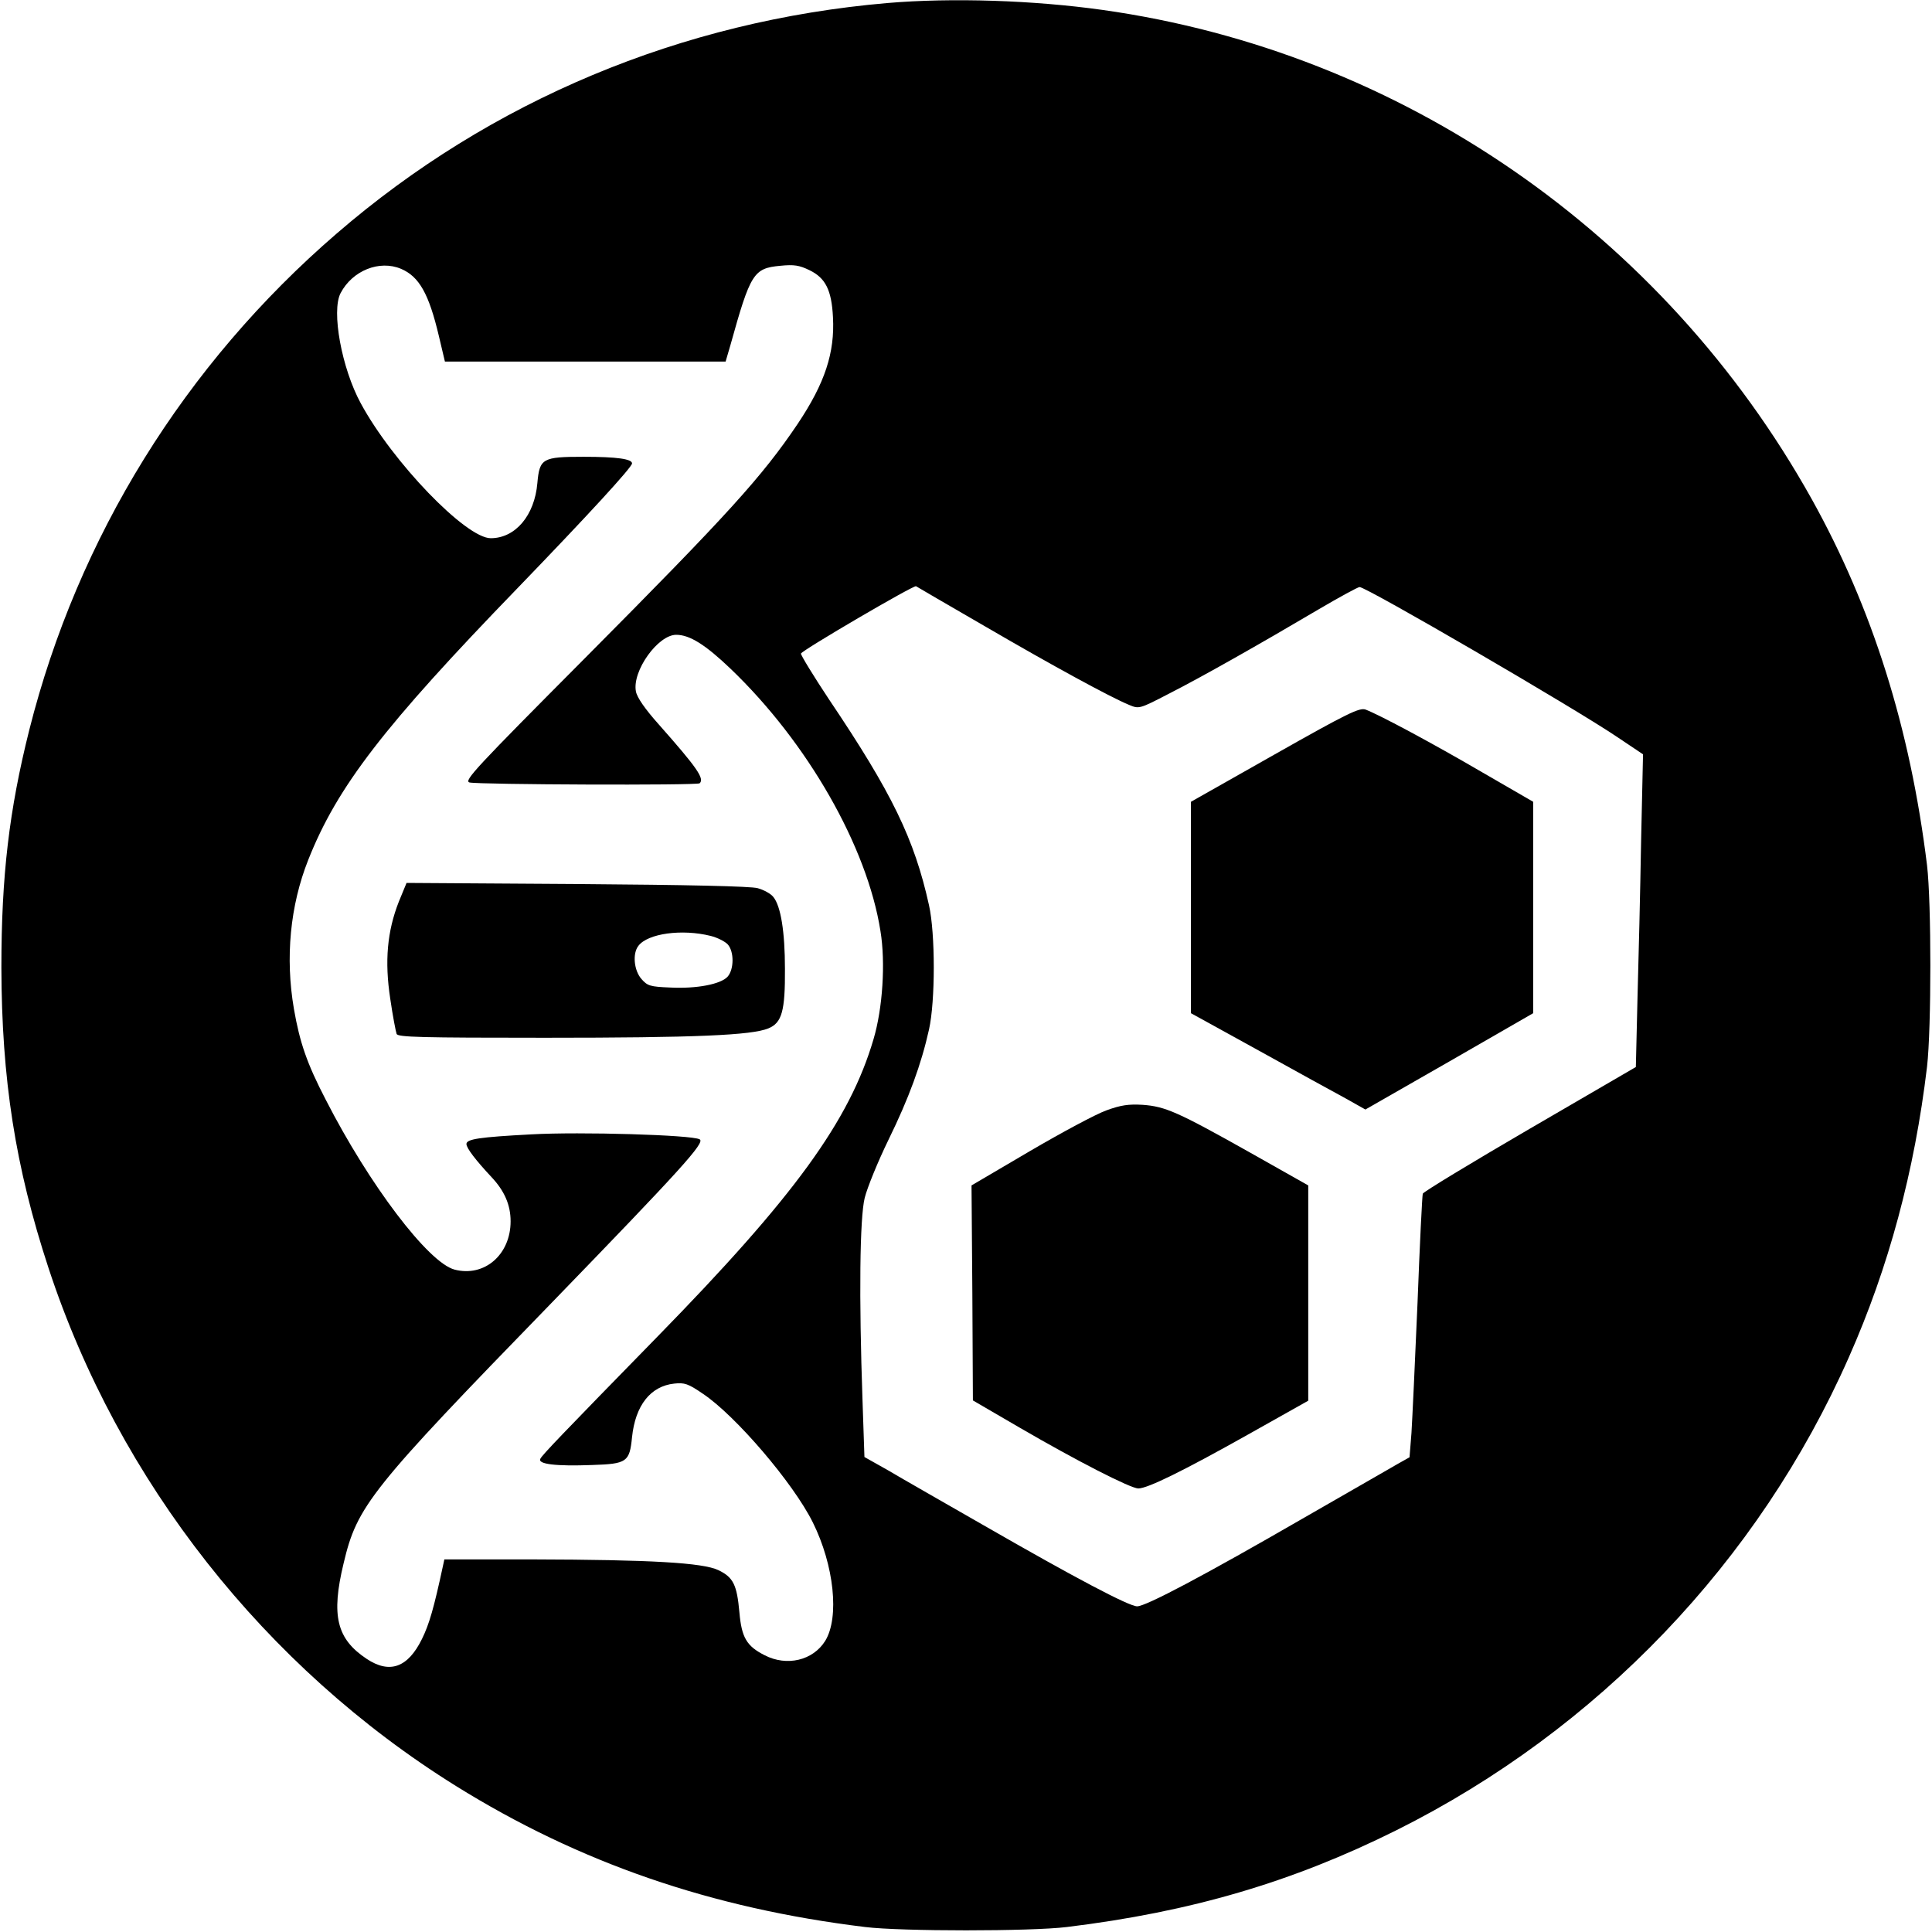 <?xml version="1.0" standalone="no"?>
<!DOCTYPE svg PUBLIC "-//W3C//DTD SVG 20010904//EN"
 "http://www.w3.org/TR/2001/REC-SVG-20010904/DTD/svg10.dtd">
<svg version="1.0" xmlns="http://www.w3.org/2000/svg"
 width="700pt" height="700pt" viewBox="0 0 700 700"
 preserveAspectRatio="xMidYMid meet">
<g transform="translate(0,700) scale(0.1,-0.1)"
fill="#000000" stroke="none">
<path d="M3215 6989 c-745 -64 -1437 -353 -1995 -835 -551 -475 -938 -1101
-1114 -1799 -73 -291 -101 -529 -101 -860 1 -404 50 -722 171 -1090 254 -772
784 -1445 1476 -1876 447 -278 924 -443 1483 -511 130 -16 600 -16 730 0 451
55 818 163 1195 351 729 364 1312 973 1639 1714 144 325 238 674 283 1052 16
139 16 595 0 730 -61 497 -198 932 -418 1327 -538 964 -1489 1620 -2569 1772
-249 35 -546 45 -780 25z m-1762 -963 c66 -28 101 -91 137 -243 l22 -93 509 0
508 0 17 58 c73 262 84 280 181 289 50 5 69 2 106 -16 58 -28 80 -72 85 -170
7 -129 -29 -239 -128 -387 -129 -191 -249 -324 -773 -851 -394 -396 -437 -442
-416 -448 34 -8 826 -11 834 -3 18 17 -9 56 -147 212 -51 57 -80 99 -84 121
-14 74 80 205 146 205 49 0 106 -36 197 -123 279 -267 495 -645 543 -950 19
-115 8 -281 -25 -392 -87 -296 -287 -571 -785 -1080 -346 -354 -414 -425 -422
-440 -12 -20 57 -28 187 -23 127 4 136 11 145 101 12 115 67 185 153 194 37 4
50 0 104 -37 118 -79 327 -323 398 -466 77 -155 97 -344 45 -429 -44 -71 -139
-94 -220 -52 -65 33 -83 64 -91 155 -9 100 -22 127 -76 153 -56 27 -245 38
-675 39 l-318 0 -5 -23 c-33 -154 -50 -212 -76 -265 -51 -104 -117 -128 -201
-72 -108 72 -129 156 -83 346 49 208 96 267 753 943 471 486 558 582 537 593
-27 16 -433 28 -610 18 -189 -10 -235 -17 -235 -35 0 -15 34 -59 91 -120 47
-50 69 -101 69 -160 0 -121 -95 -203 -203 -175 -95 25 -309 307 -467 616 -68
131 -94 207 -115 328 -32 186 -14 375 52 541 105 265 274 484 759 985 252 261
414 437 414 451 0 16 -54 24 -176 24 -149 0 -159 -6 -167 -95 -10 -118 -80
-200 -169 -200 -90 0 -356 276 -471 489 -69 127 -107 334 -73 399 43 82 141
121 219 88z m2117 -1296 c242 -141 451 -255 521 -284 36 -15 37 -15 145 41
118 60 328 179 543 306 75 44 141 80 147 80 23 1 780 -439 936 -545 l91 -61
-7 -316 c-3 -174 -9 -429 -13 -566 l-6 -251 -385 -224 c-211 -123 -386 -229
-387 -235 -2 -5 -11 -183 -19 -395 -9 -212 -19 -424 -22 -472 l-7 -88 -41 -23
c-22 -13 -176 -101 -341 -196 -360 -208 -573 -321 -605 -321 -29 0 -223 102
-555 293 -143 82 -299 171 -346 199 l-87 49 -7 207 c-13 373 -10 659 8 732 9
36 47 130 86 210 74 151 119 274 147 400 23 103 23 347 0 450 -53 240 -134
407 -363 747 -57 86 -102 160 -101 165 4 12 409 249 417 244 3 -2 116 -68 251
-146z"/>
<path d="M1445 3733 c-42 -107 -52 -215 -31 -352 9 -62 20 -119 23 -127 4 -12
87 -14 537 -14 547 0 750 9 810 34 49 20 61 63 60 216 0 134 -15 227 -42 260
-9 12 -35 26 -57 32 -26 7 -251 12 -656 15 l-616 4 -28 -68z m1130 -124 c24
-6 52 -20 62 -31 23 -26 23 -90 -1 -117 -25 -27 -112 -44 -208 -39 -73 3 -82
6 -104 31 -27 31 -33 92 -11 120 34 45 158 62 262 36z"/>
<path d="M4619 4267 l-304 -172 0 -383 0 -383 245 -135 c135 -75 277 -153 316
-174 l71 -40 304 174 304 175 0 383 0 383 -185 107 c-178 104 -370 207 -422
227 -22 8 -64 -12 -329 -162z"/>
<path d="M4009 2977 c-37 -13 -162 -80 -278 -148 l-211 -124 3 -390 2 -389
170 -99 c208 -121 400 -219 429 -220 34 0 162 63 399 196 l217 122 0 390 0
390 -209 118 c-265 149 -309 168 -391 174 -51 3 -79 -1 -131 -20z"/>
</g>
</svg>
